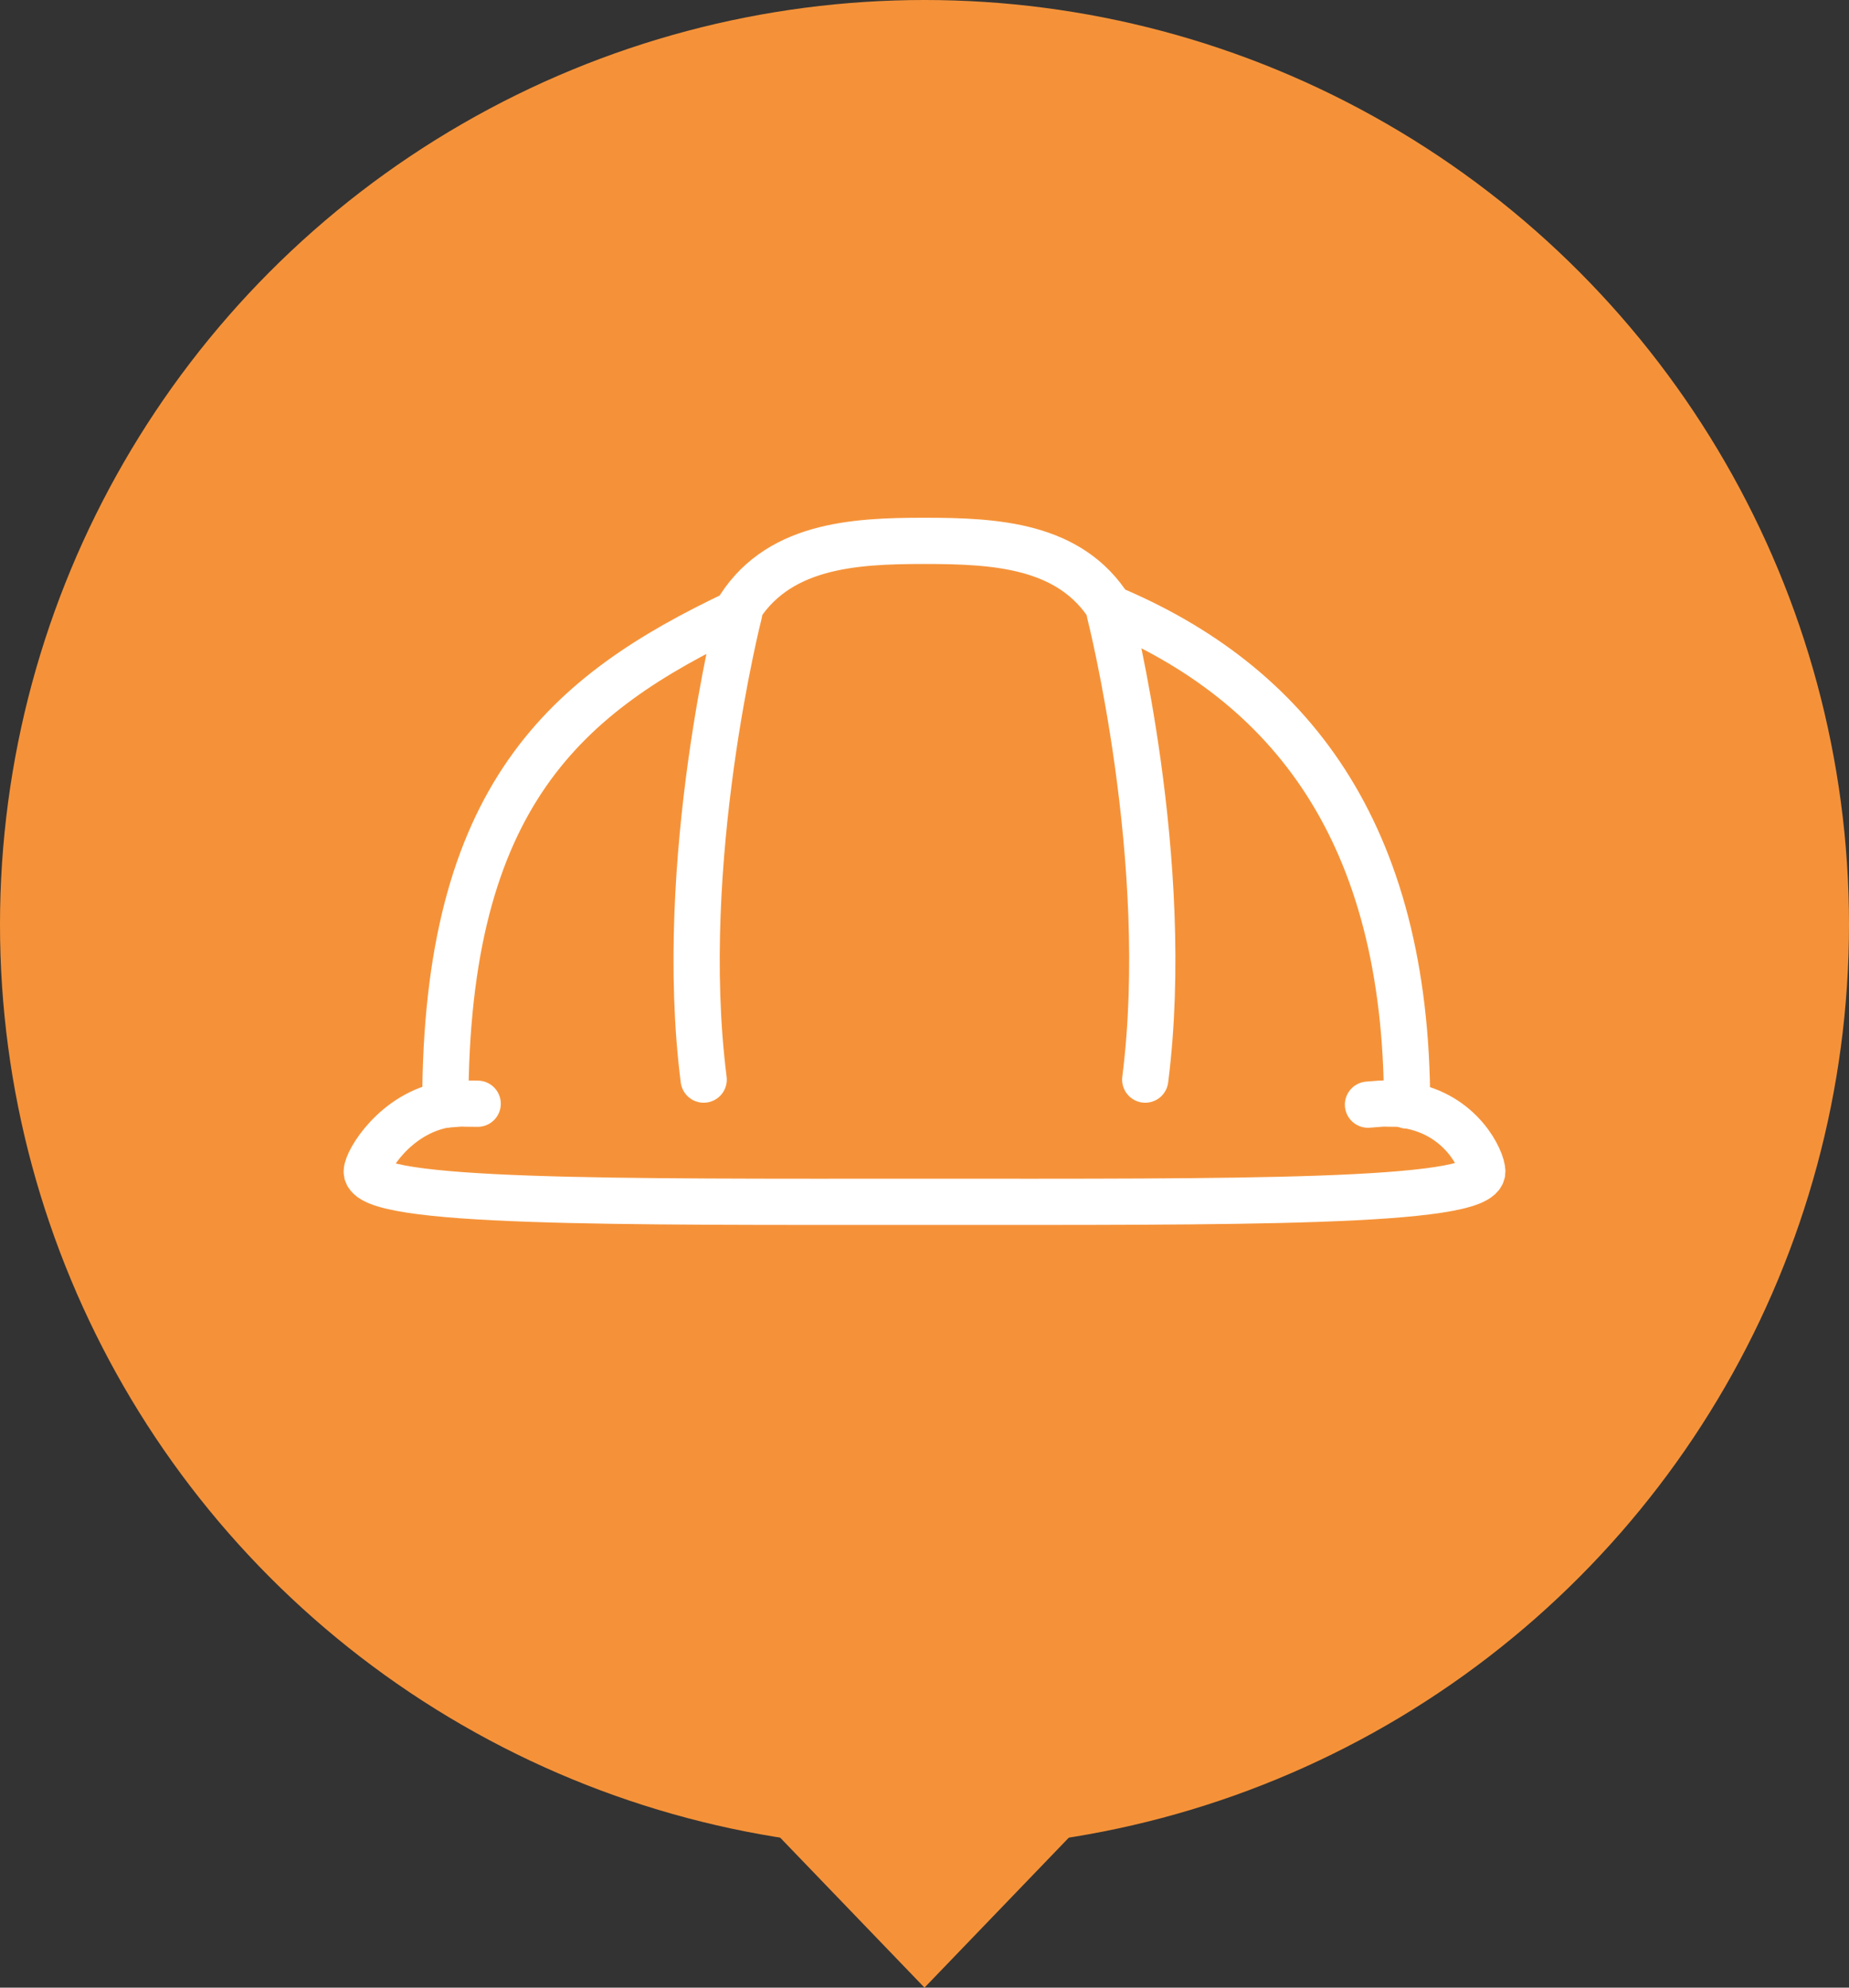 <svg width="40" height="43" viewBox="0 0 40 43" fill="none" xmlns="http://www.w3.org/2000/svg">
<rect x="0" y="0" width="40" height="43" fill="#333333" stroke="none"/>
<path d="M20 43L15.67 38.5L24.33 38.5L20 43Z" fill="#F59239"/>
<circle cx="20" cy="20" r="20" fill="#F59239"/>
<path d="M30.44 23.917C30.44 17.97 27.879 14.779 24.009 13.156C23.149 11.788 21.542 11.701 20 11.701C18.459 11.701 16.772 11.788 15.918 13.27C12.267 15.006 9.634 17.195 9.634 23.897C8.555 24.084 7.934 25.112 7.934 25.346C7.934 26.04 13.338 26 20 26C26.662 26 32.067 26.04 32.067 25.346C32.067 25.099 31.617 24.104 30.44 23.911V23.917Z" stroke="white" stroke-linecap="round" stroke-linejoin="round"/>
<path d="M15.991 13.263C15.991 13.263 14.621 18.63 15.223 23.356" stroke="white" stroke-linecap="round" stroke-linejoin="round"/>
<path d="M24.008 13.263C24.008 13.263 25.377 18.63 24.775 23.356" stroke="white" stroke-linecap="round" stroke-linejoin="round"/>
<path d="M9.633 23.898C10.155 23.858 9.811 23.878 10.334 23.878" stroke="white" stroke-linecap="round" stroke-linejoin="round"/>
<path d="M29.594 23.898C30.116 23.858 29.772 23.878 30.295 23.878" stroke="white" stroke-linecap="round" stroke-linejoin="round"/>
</svg>
